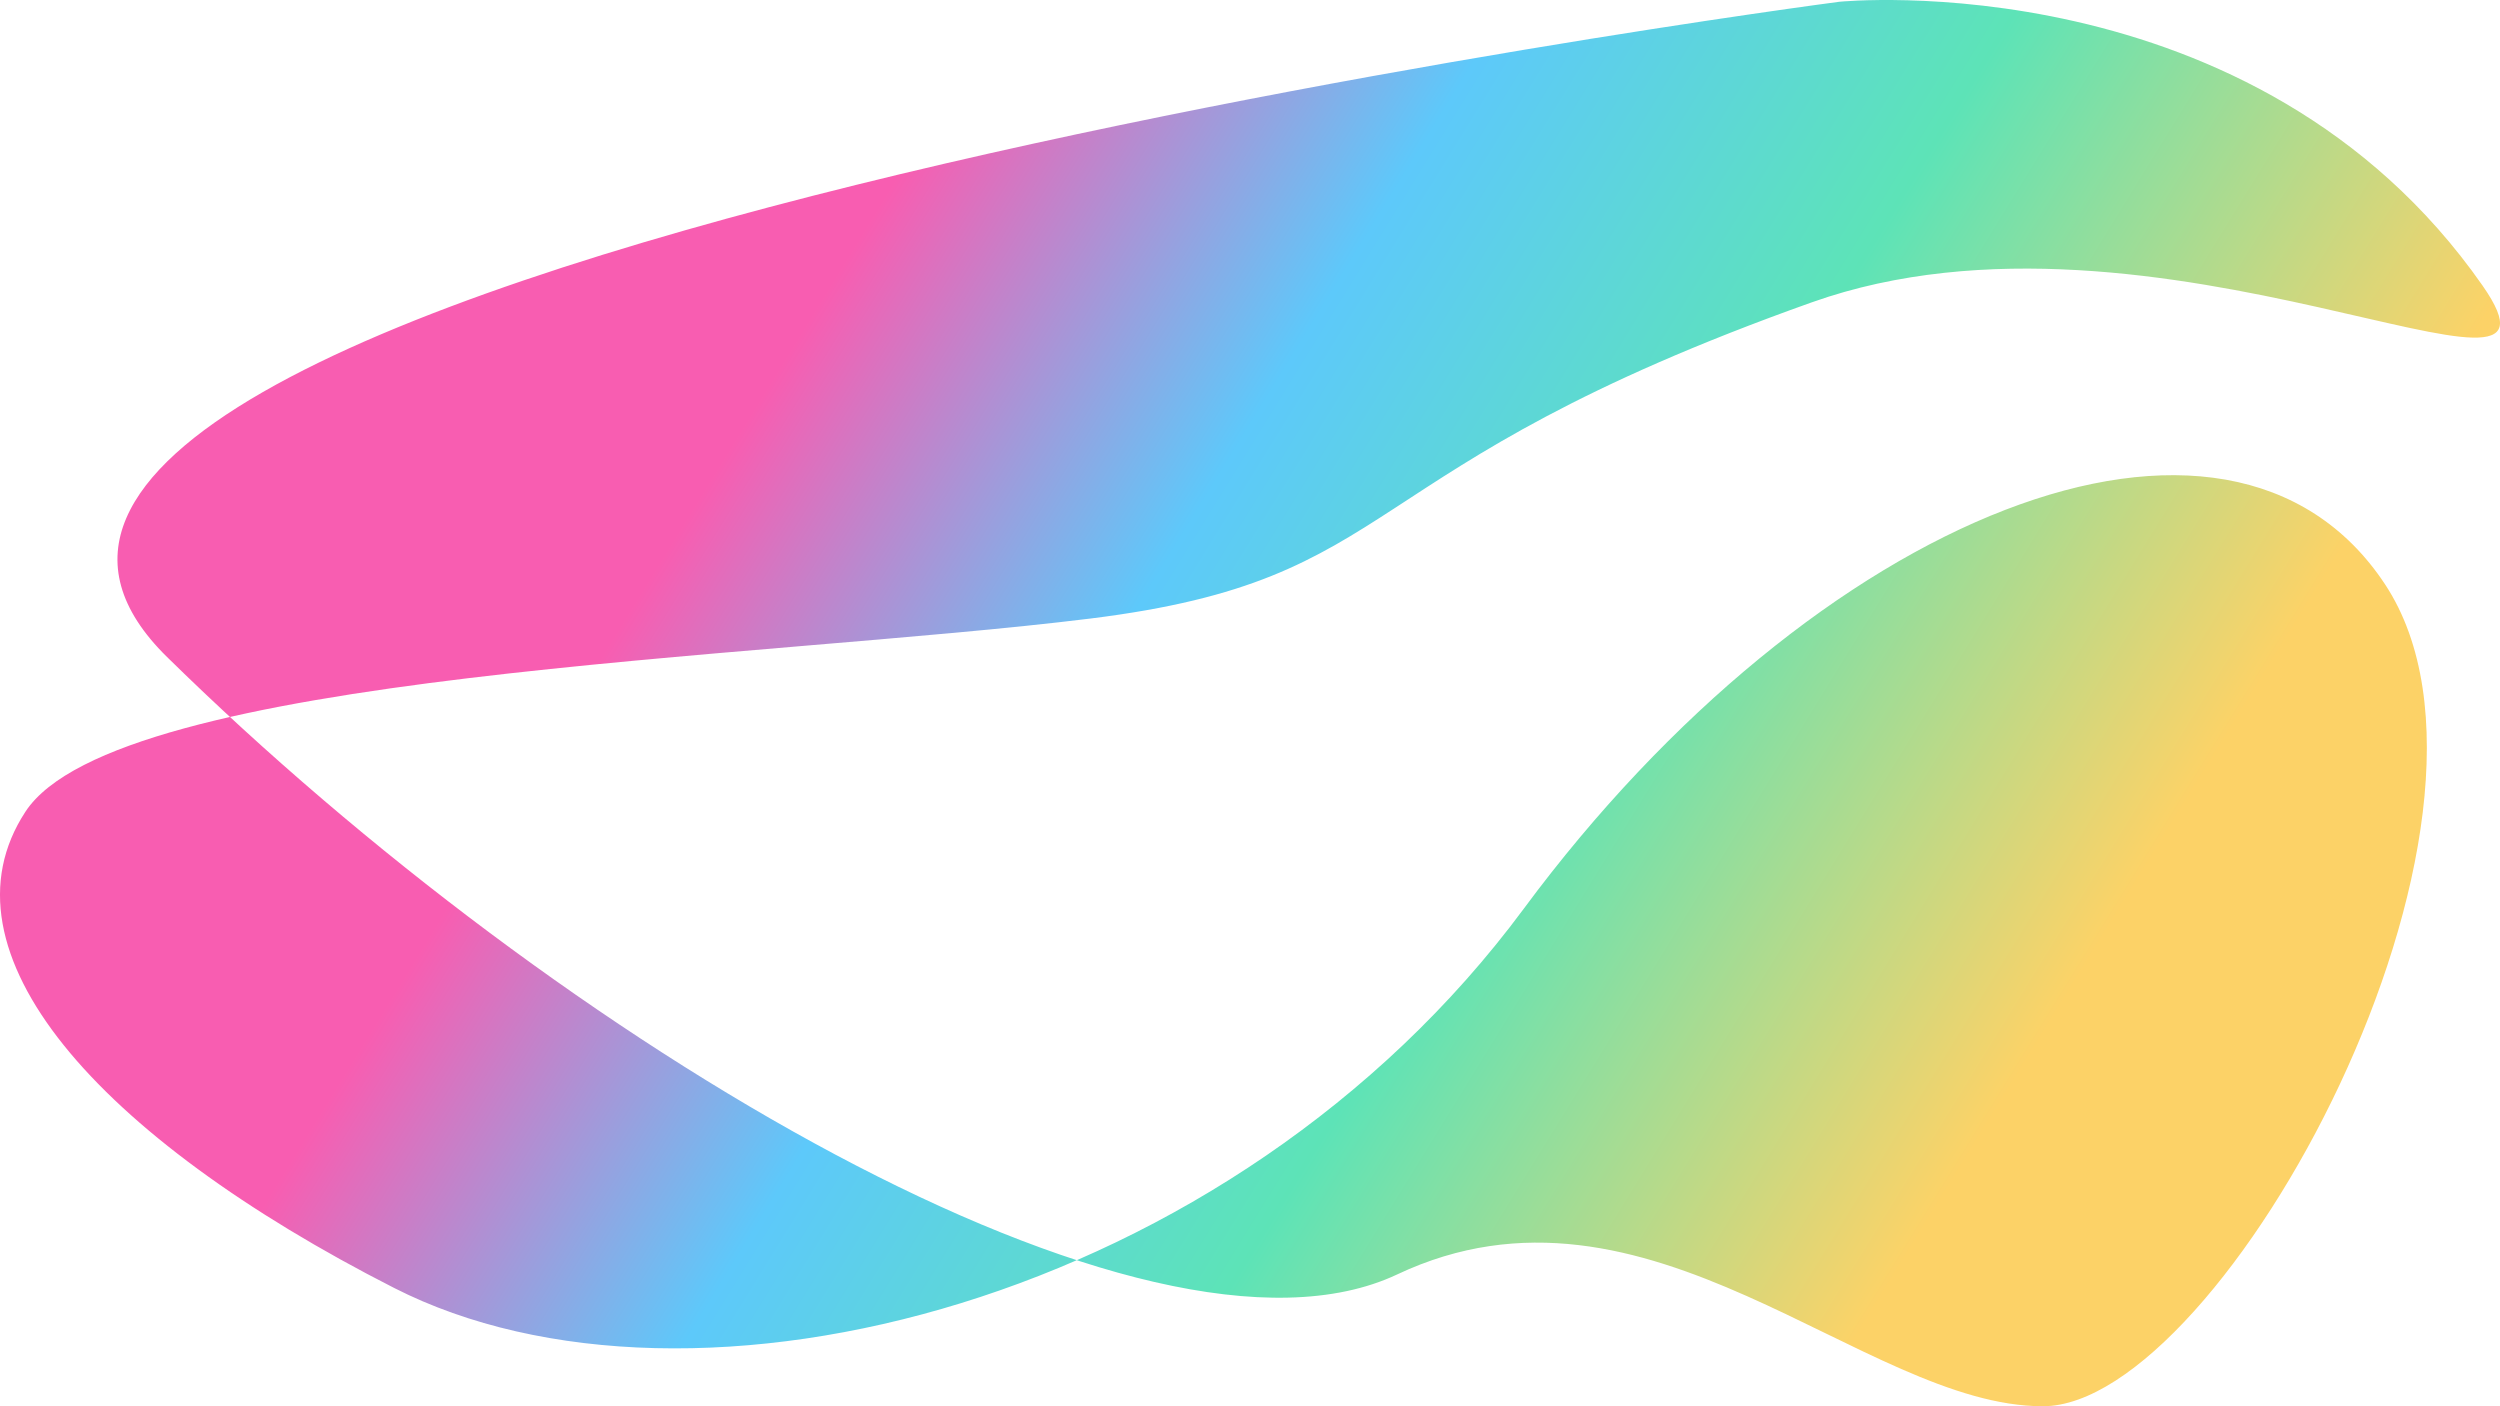 <?xml version="1.0" encoding="UTF-8" standalone="no"?>
<!-- Created with Inkscape (http://www.inkscape.org/) -->

<svg
   width="1280"
   height="720"
   viewBox="0 0 338.667 190.5"
   version="1.1"
   id="svg1"
   inkscape:version="1.3.2 (091e20e, 2023-11-25)"
   sodipodi:docname="bg.svg"
   xmlns:inkscape="http://www.inkscape.org/namespaces/inkscape"
   xmlns:sodipodi="http://sodipodi.sourceforge.net/DTD/sodipodi-0.dtd"
   xmlns:xlink="http://www.w3.org/1999/xlink"
   xmlns="http://www.w3.org/2000/svg"
   xmlns:svg="http://www.w3.org/2000/svg">
  <sodipodi:namedview
     id="namedview1"
     pagecolor="#ffffff"
     bordercolor="#000000"
     borderopacity="0.25"
     inkscape:showpageshadow="2"
     inkscape:pageopacity="0.0"
     inkscape:pagecheckerboard="0"
     inkscape:deskcolor="#d1d1d1"
     inkscape:document-units="mm"
     inkscape:zoom="0.76651362"
     inkscape:cx="408.99469"
     inkscape:cy="400.51473"
     inkscape:window-width="1800"
     inkscape:window-height="1097"
     inkscape:window-x="0"
     inkscape:window-y="44"
     inkscape:window-maximized="0"
     inkscape:current-layer="layer1" />
  <defs
     id="defs1">
    <linearGradient
       id="linearGradient3"
       inkscape:collect="always">
      <stop
         style="stop-color:#f50084;stop-opacity:1;"
         offset="0"
         id="stop4" />
      <stop
         style="stop-color:#00aaf8;stop-opacity:1;"
         offset="0.236"
         id="stop7" />
      <stop
         style="stop-color:#00d48e;stop-opacity:1;"
         offset="0.474"
         id="stop8" />
      <stop
         style="stop-color:#fbb910;stop-opacity:1;"
         offset="0.78"
         id="stop9" />
    </linearGradient>
    <linearGradient
       inkscape:collect="always"
       xlink:href="#linearGradient3"
       id="linearGradient9"
       x1="157.131"
       y1="40.162"
       x2="324.749"
       y2="146.322"
       gradientUnits="userSpaceOnUse"
       spreadMethod="pad"
       gradientTransform="matrix(1.239,0,0,1.274,-70.467,-31.814)" />
  </defs>
  <g
     inkscape:label="Calque 1"
     inkscape:groupmode="layer"
     id="layer1">
    <path
       style="opacity:0.634;mix-blend-mode:overlay;fill:url(#linearGradient9);fill-rule:evenodd;stroke-width:125.666;stroke-linejoin:round"
       d="m 249.168,0.239 c 0,0 -279.68,36.573 -226.541,88.761 C 75.766,141.188 155.32,188.665 189.281,172.638 223.243,156.612 252.364,190.5 276.736,190.5 c 24.372,0 67.523,-79.31 46.347,-111.362 C 301.907,47.085 245.971,69.686 206.416,123.107 166.862,176.528 93.745,195.02 53.391,174.474 13.038,153.927 -8.937,128.86 3.448,109.957 15.834,91.055 103.089,89.333 147.729,83.79 190.854,78.434 181.906,63.56 245.423,40.961 292.215,24.313 351.243,60.096 336.307,38.694 305.499,-5.45 249.168,0.239 249.168,0.239 Z"
       id="path2"
       sodipodi:nodetypes="cssssssssssc" />
  </g>
</svg>
